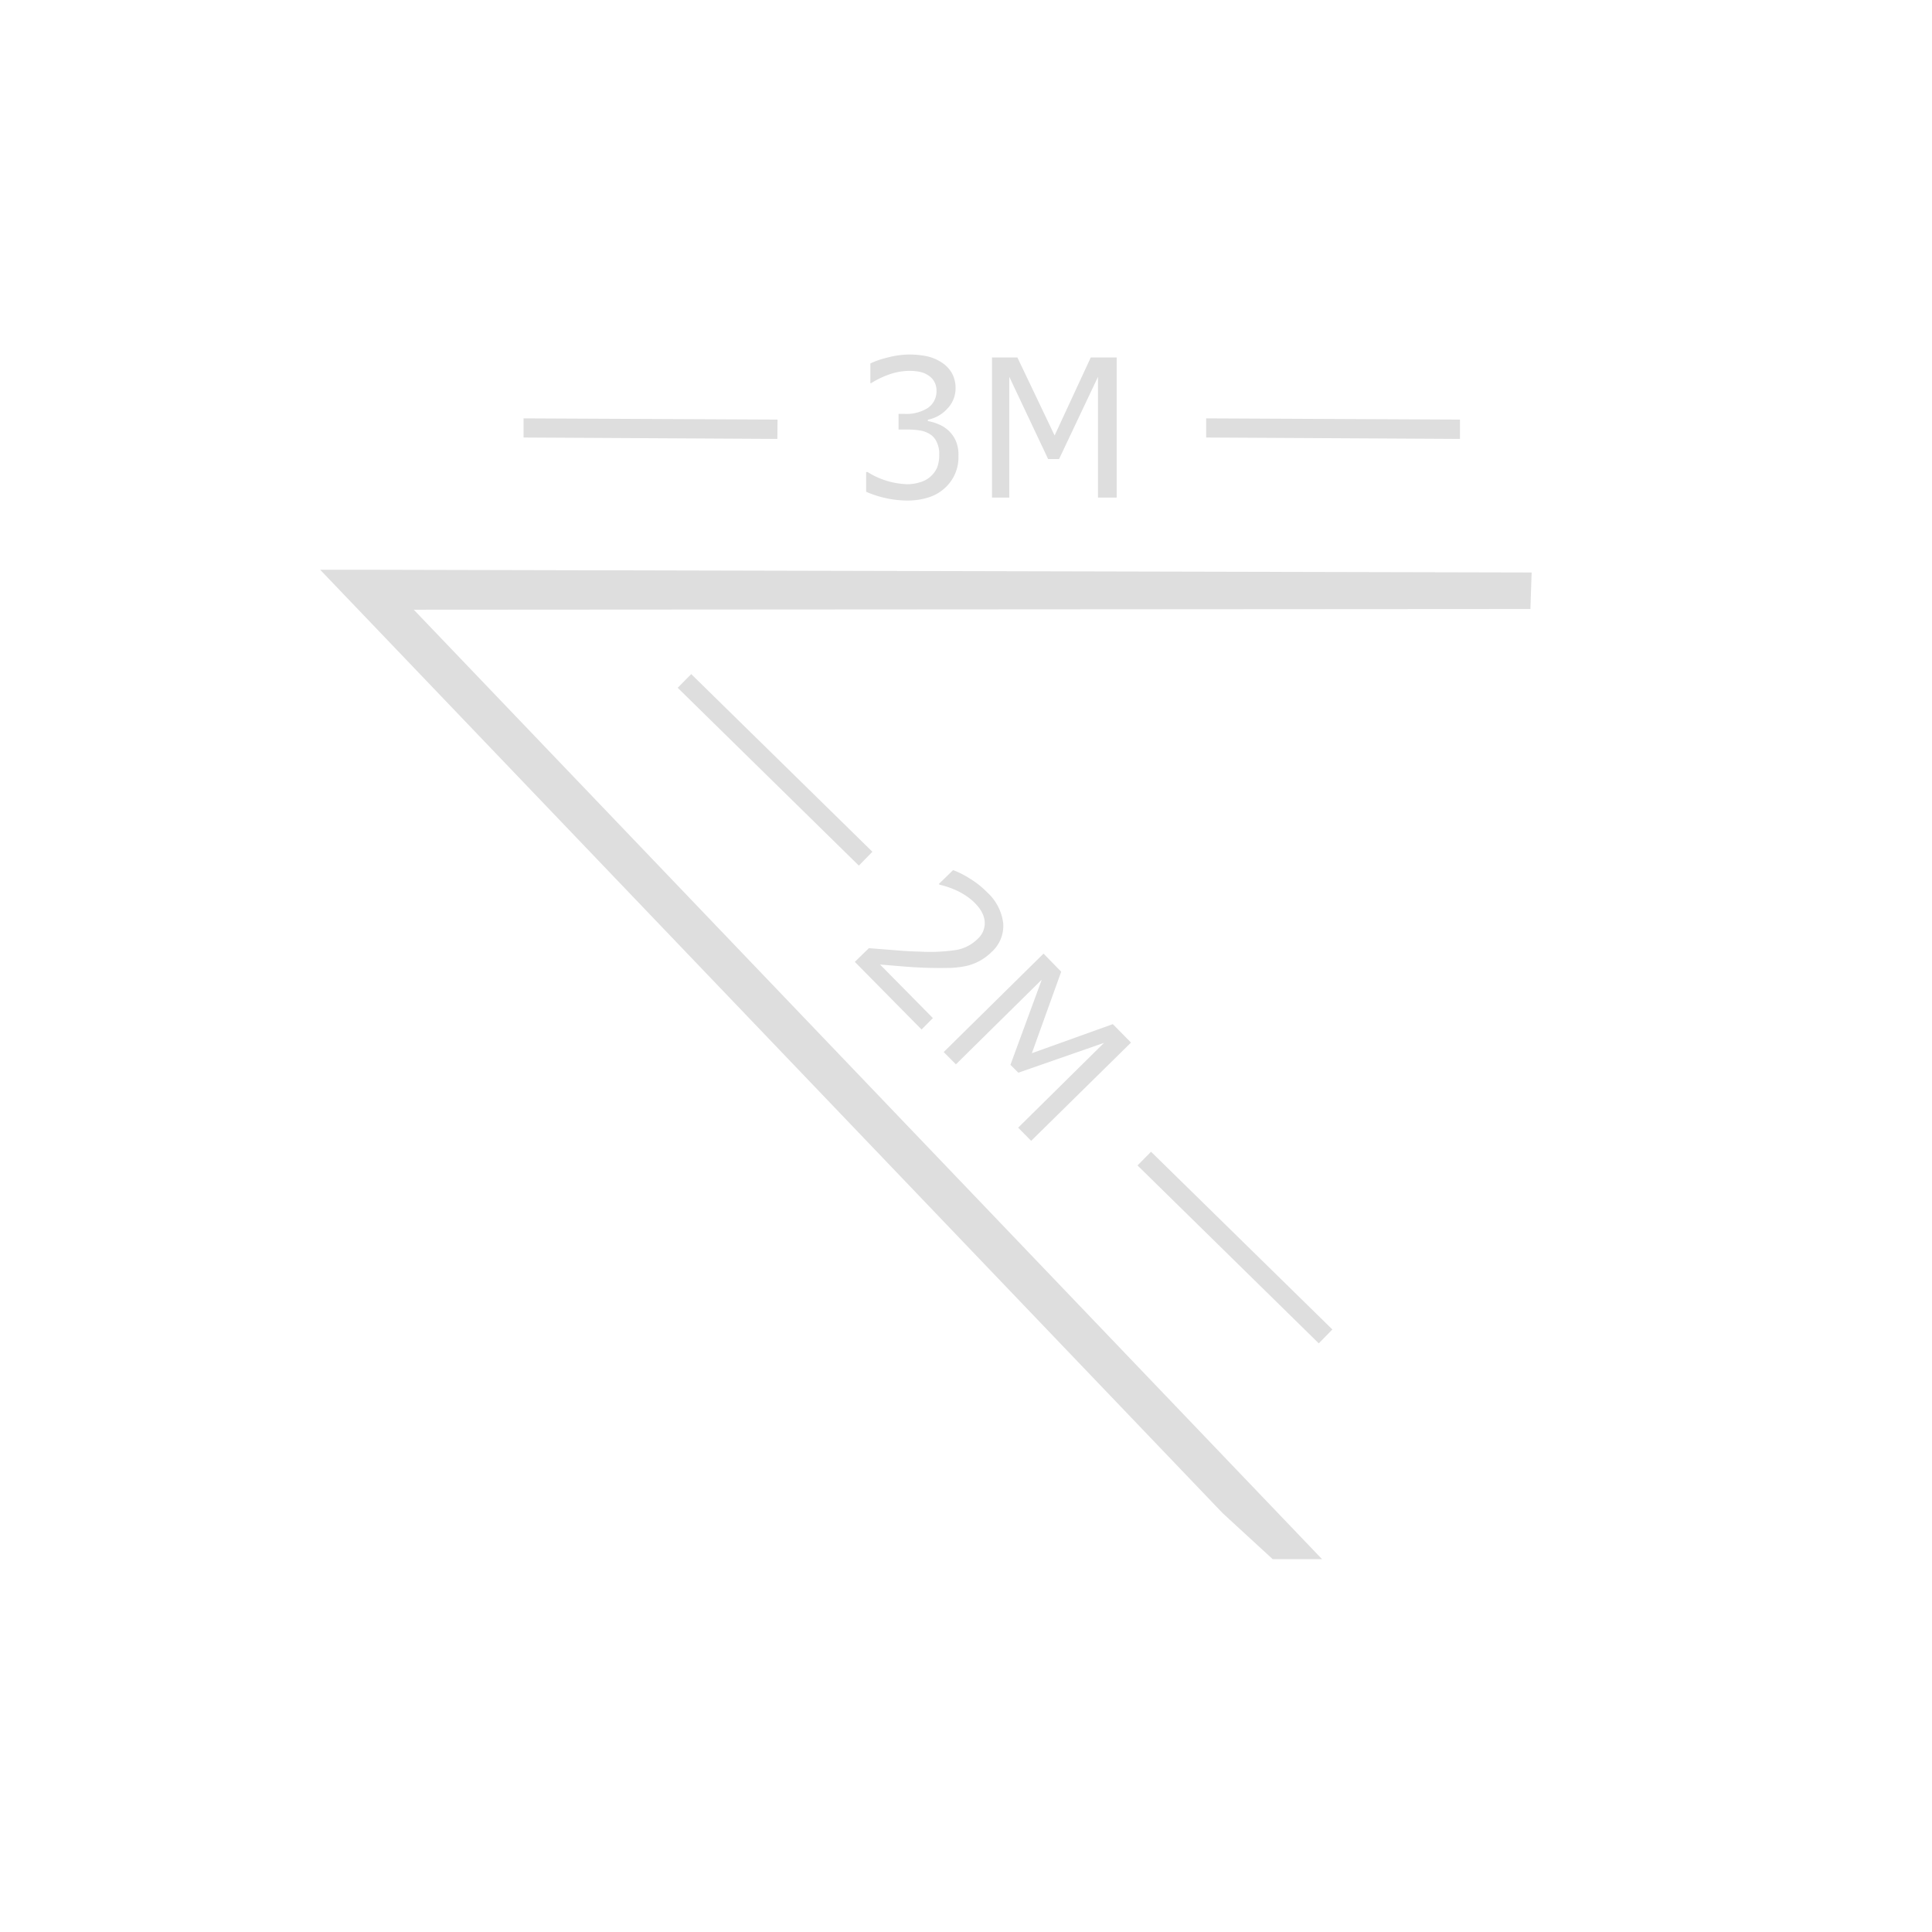 <svg xmlns="http://www.w3.org/2000/svg" width="16" height="16" viewBox="-3 -3 22 22">
<style id="current-color-scheme" type="text/css">
.ColorScheme-Text{color:#dedede}
</style>
<path d="M7.36 1.037q-.12 0-.249.033-.125.031-.2.069v.224h.009a1 1 0 0 1 .217-.103.7.7 0 0 1 .217-.037q.066 0 .119.011t.097.04a.2.2 0 0 1 .094.171.23.23 0 0 1-.098.2.45.45 0 0 1-.26.068h-.074v.178h.096q.08 0 .149.011a.3.3 0 0 1 .117.045.2.2 0 0 1 .074.09.3.3 0 0 1 .027.14.4.4 0 0 1-.023.145.3.3 0 0 1-.197.17.5.5 0 0 1-.143.022.9.9 0 0 1-.453-.139h-.016V2.6a1.2 1.2 0 0 0 .473.1.8.8 0 0 0 .238-.036.5.5 0 0 0 .19-.111.47.47 0 0 0 .15-.36.4.4 0 0 0-.033-.18.36.36 0 0 0-.197-.183.5.5 0 0 0-.118-.035v-.016a.4.4 0 0 0 .221-.125.33.33 0 0 0 .094-.232.35.35 0 0 0-.04-.17.35.35 0 0 0-.116-.123.5.5 0 0 0-.16-.07 1 1 0 0 0-.206-.022m.937.033v1.596h.197V1.291l.442.936h.125l.443-.936v1.375h.213V1.07h-.295l-.412.889-.424-.889zm-5.334.694v.218l2.89.016.002-.22zm7.773 0v.218l2.89.016v-.22zM.646 3.488l.344.36.05.052 9.884 10.332.568.522h.562L1.712 3.943l12.715-.008.014-.416-13.225-.031zm4.225 1.188-.154.156L6.78 6.857l.154-.158zm2.982 2.232-.162.158.008.008a1 1 0 0 1 .23.084q.106.057.174.127.103.105.11.211a.24.24 0 0 1-.08.195.46.46 0 0 1-.235.125 2 2 0 0 1-.424.02 4 4 0 0 1-.285-.016l-.295-.023-.16.156.76.77.129-.13-.602-.61.3.025a5 5 0 0 0 .519.013q.085-.005.162-.021a.6.6 0 0 0 .29-.16.4.4 0 0 0 .132-.324.57.57 0 0 0-.186-.358 1 1 0 0 0-.195-.154 1 1 0 0 0-.19-.096m1.03.951L7.746 8.98l.139.14.978-.965-.357.97.09.09.976-.34-.978.966.148.15 1.137-1.119-.207-.21-.922.331.334-.928zm1.224 2.256-.154.156 2.064 2.026.155-.158z" class="ColorScheme-Text" style="fill:currentColor"/>
</svg>
